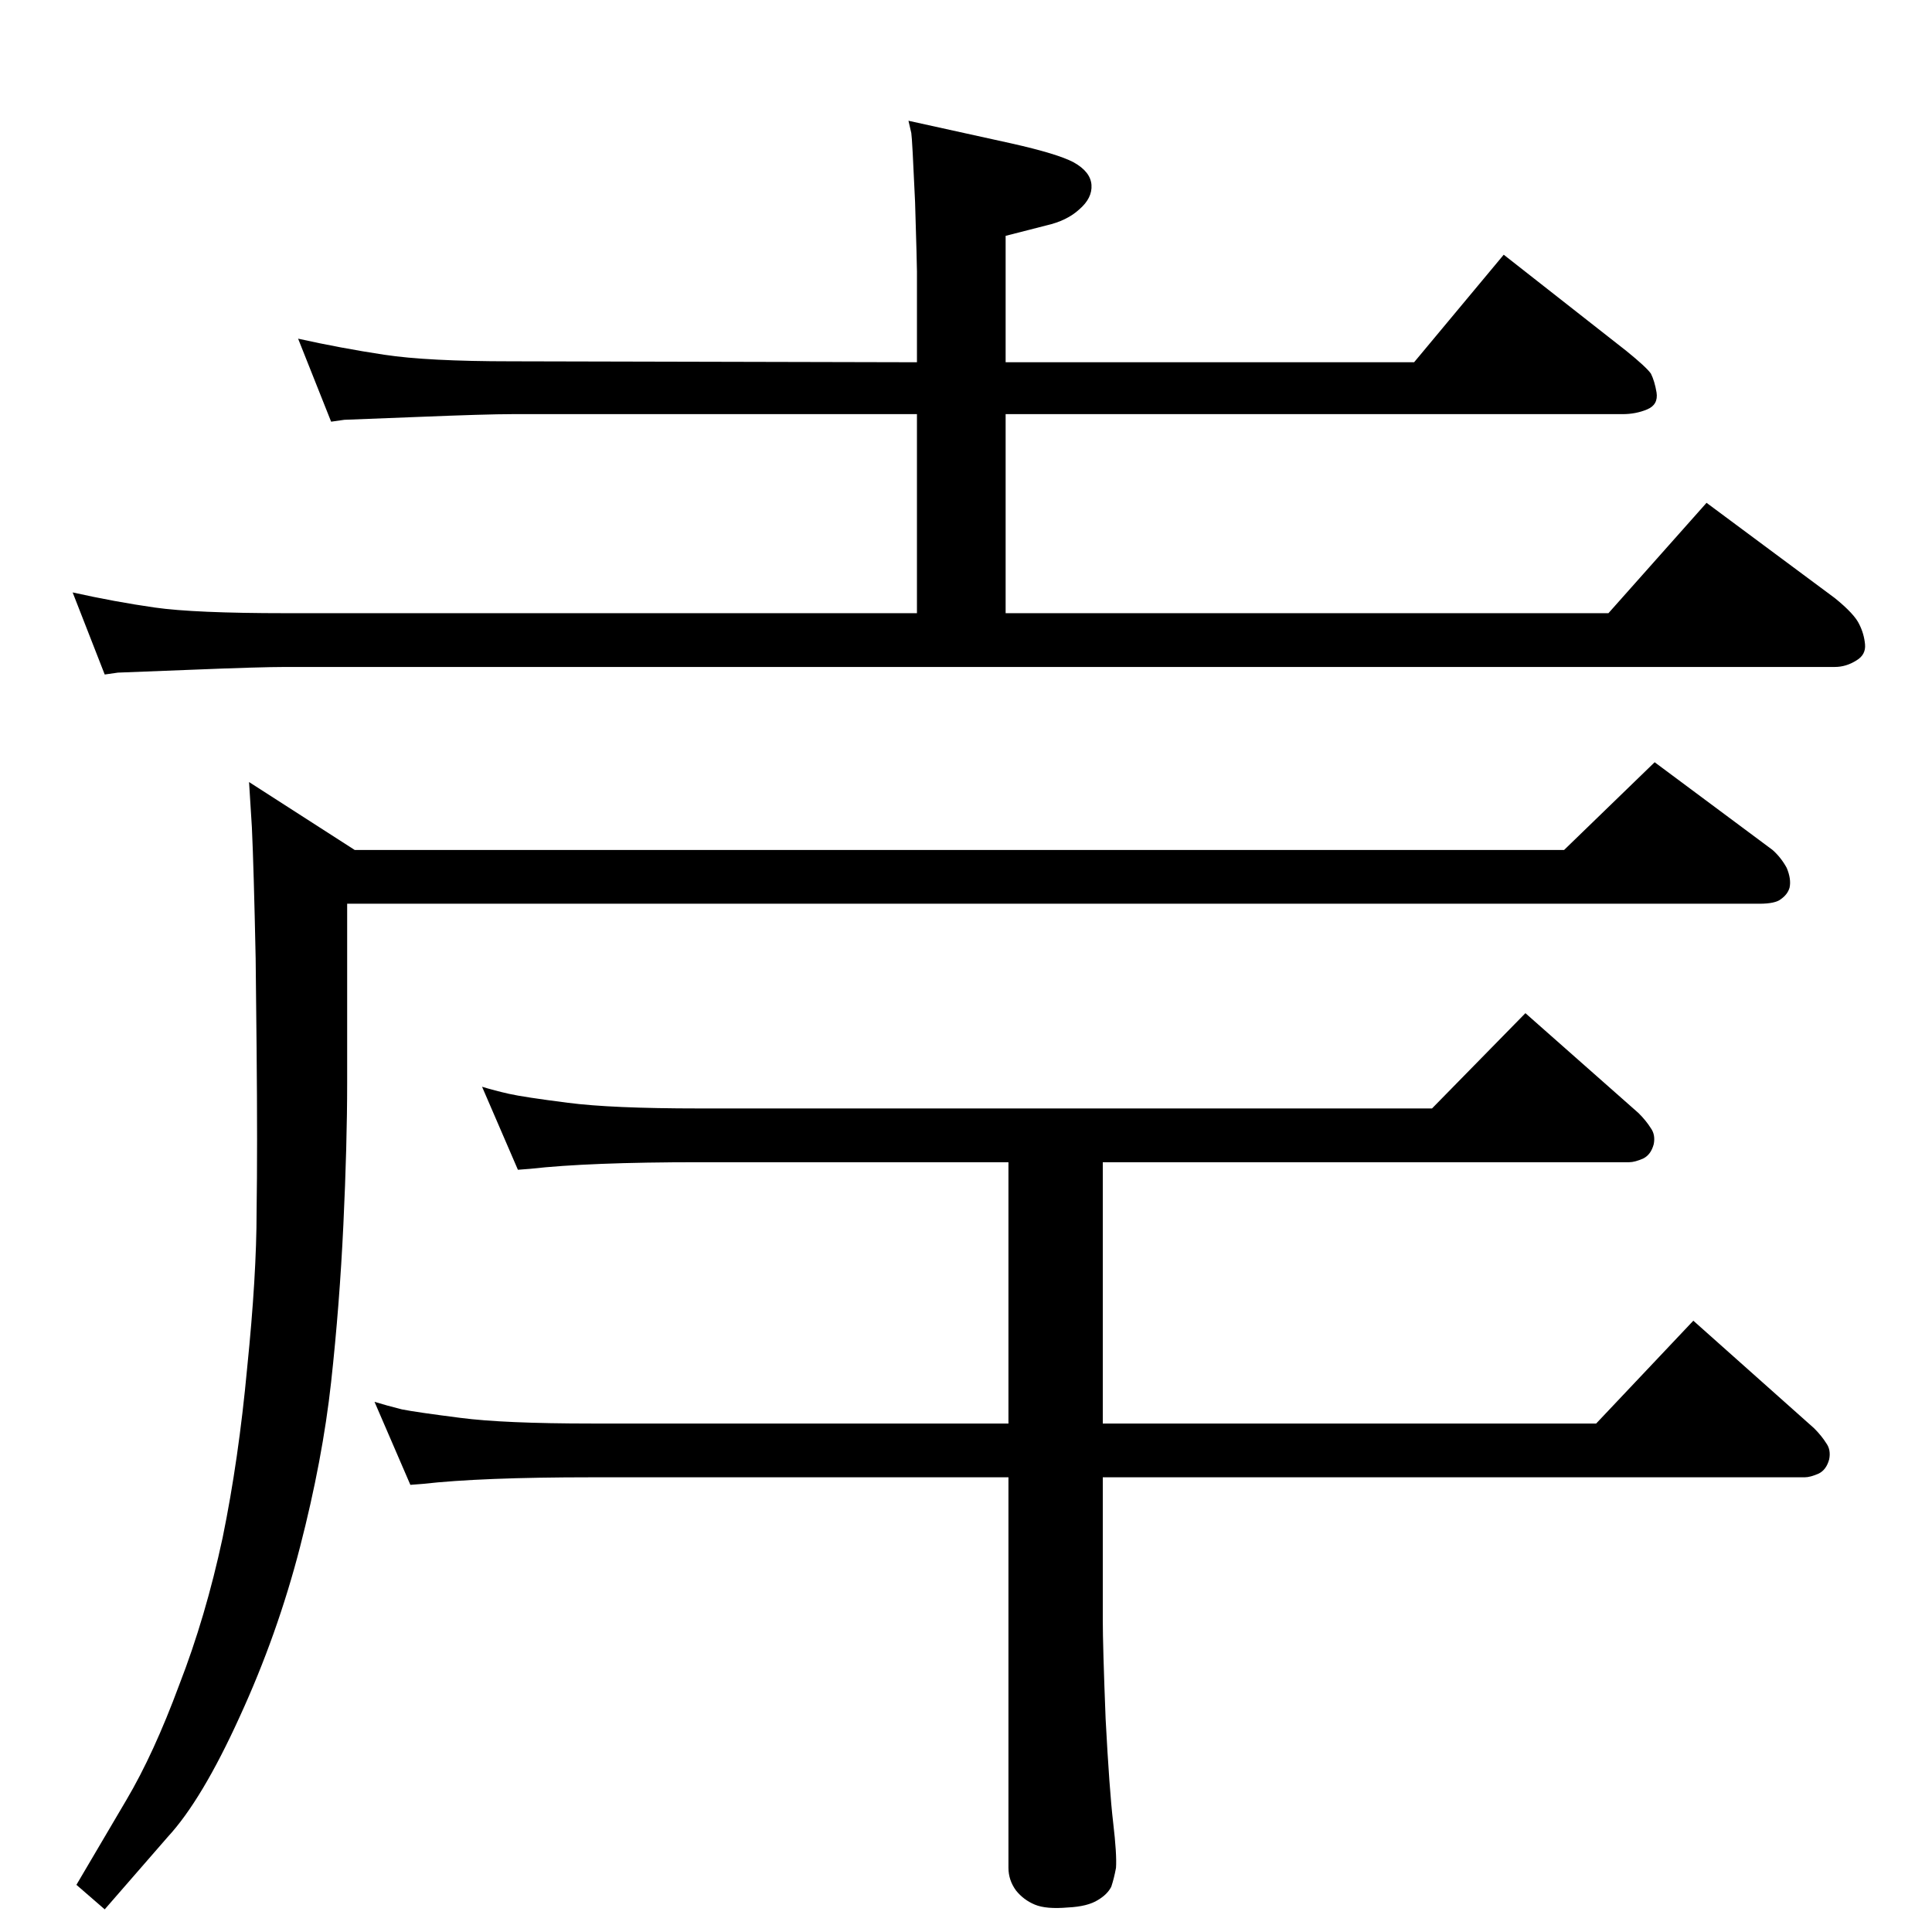 <?xml version="1.0" standalone="no"?>
<!DOCTYPE svg PUBLIC "-//W3C//DTD SVG 1.1//EN" "http://www.w3.org/Graphics/SVG/1.1/DTD/svg11.dtd" >
<svg xmlns="http://www.w3.org/2000/svg" xmlns:xlink="http://www.w3.org/1999/xlink" version="1.1" viewBox="0 0 2048 2048">
  <g transform="matrix(1 0 0 -1 0 2048)">
   <path fill="currentColor"
d="M1169 816v-277h523l103 109l128 -114q8 -8 13 -16q5 -7 3 -17q-3 -11 -11 -15q-9 -4 -15 -4h-744v-151q0 -28 3 -105q4 -76 8 -110t3 -48q-2 -11 -5 -20q-4 -8 -14 -14q-11 -7 -32 -8q-23 -2 -35 3t-20 15q-8 11 -8 24v414h-442q-117 0 -179 -7l-13 -1l-38 88
q13 -4 29 -8q15 -3 62 -9q46 -6 139 -6h442v277h-328q-117 0 -179 -7l-13 -1l-38 88q13 -4 28.5 -7.5t62.5 -9.5q46 -6 139 -6h777l99 101l120 -106q8 -8 13 -16q5 -7 3 -17q-3 -11 -11 -15q-9 -4 -15 -4h-558zM1658 1147l96 93l125 -93q9 -8 15 -19q5 -12 3 -21
q-2 -7 -9 -12q-6 -5 -23 -5h-1497v-190q0 -65 -4 -150t-13 -167t-33 -175t-64 -180q-40 -88 -76 -127l-67 -77l-30 26l53 90q29 49 56 122q28 72 46 156q17 83 26 180q10 98 10 166q1 67 0 173l-1 95q-2 96 -4 139l-3 48l112 -72h1282zM1945 1341h-1642q-27 0 -101 -3
q-75 -3 -77 -3l-14 -2l-34 87q45 -10 87 -16t139 -6h669v211h-429q-27 0 -101 -3q-75 -3 -77 -3l-14 -2l-35 88q45 -10 91 -17t135 -7l430 -1v96q0 8 -2 74q-3 67 -4 73l-3 13l109 -24q49 -11 66 -20q18 -10 19 -24t-13 -26q-13 -12 -35 -17l-43 -11v-134h433l95 114
l130 -102q21 -17 26 -24q4 -8 6 -20q2 -13 -10 -18t-26 -5h-654v-211h639l104 117l136 -101q21 -17 26 -28q5 -10 6 -21t-9 -17q-11 -7 -23 -7z" />
  </g>

</svg>
